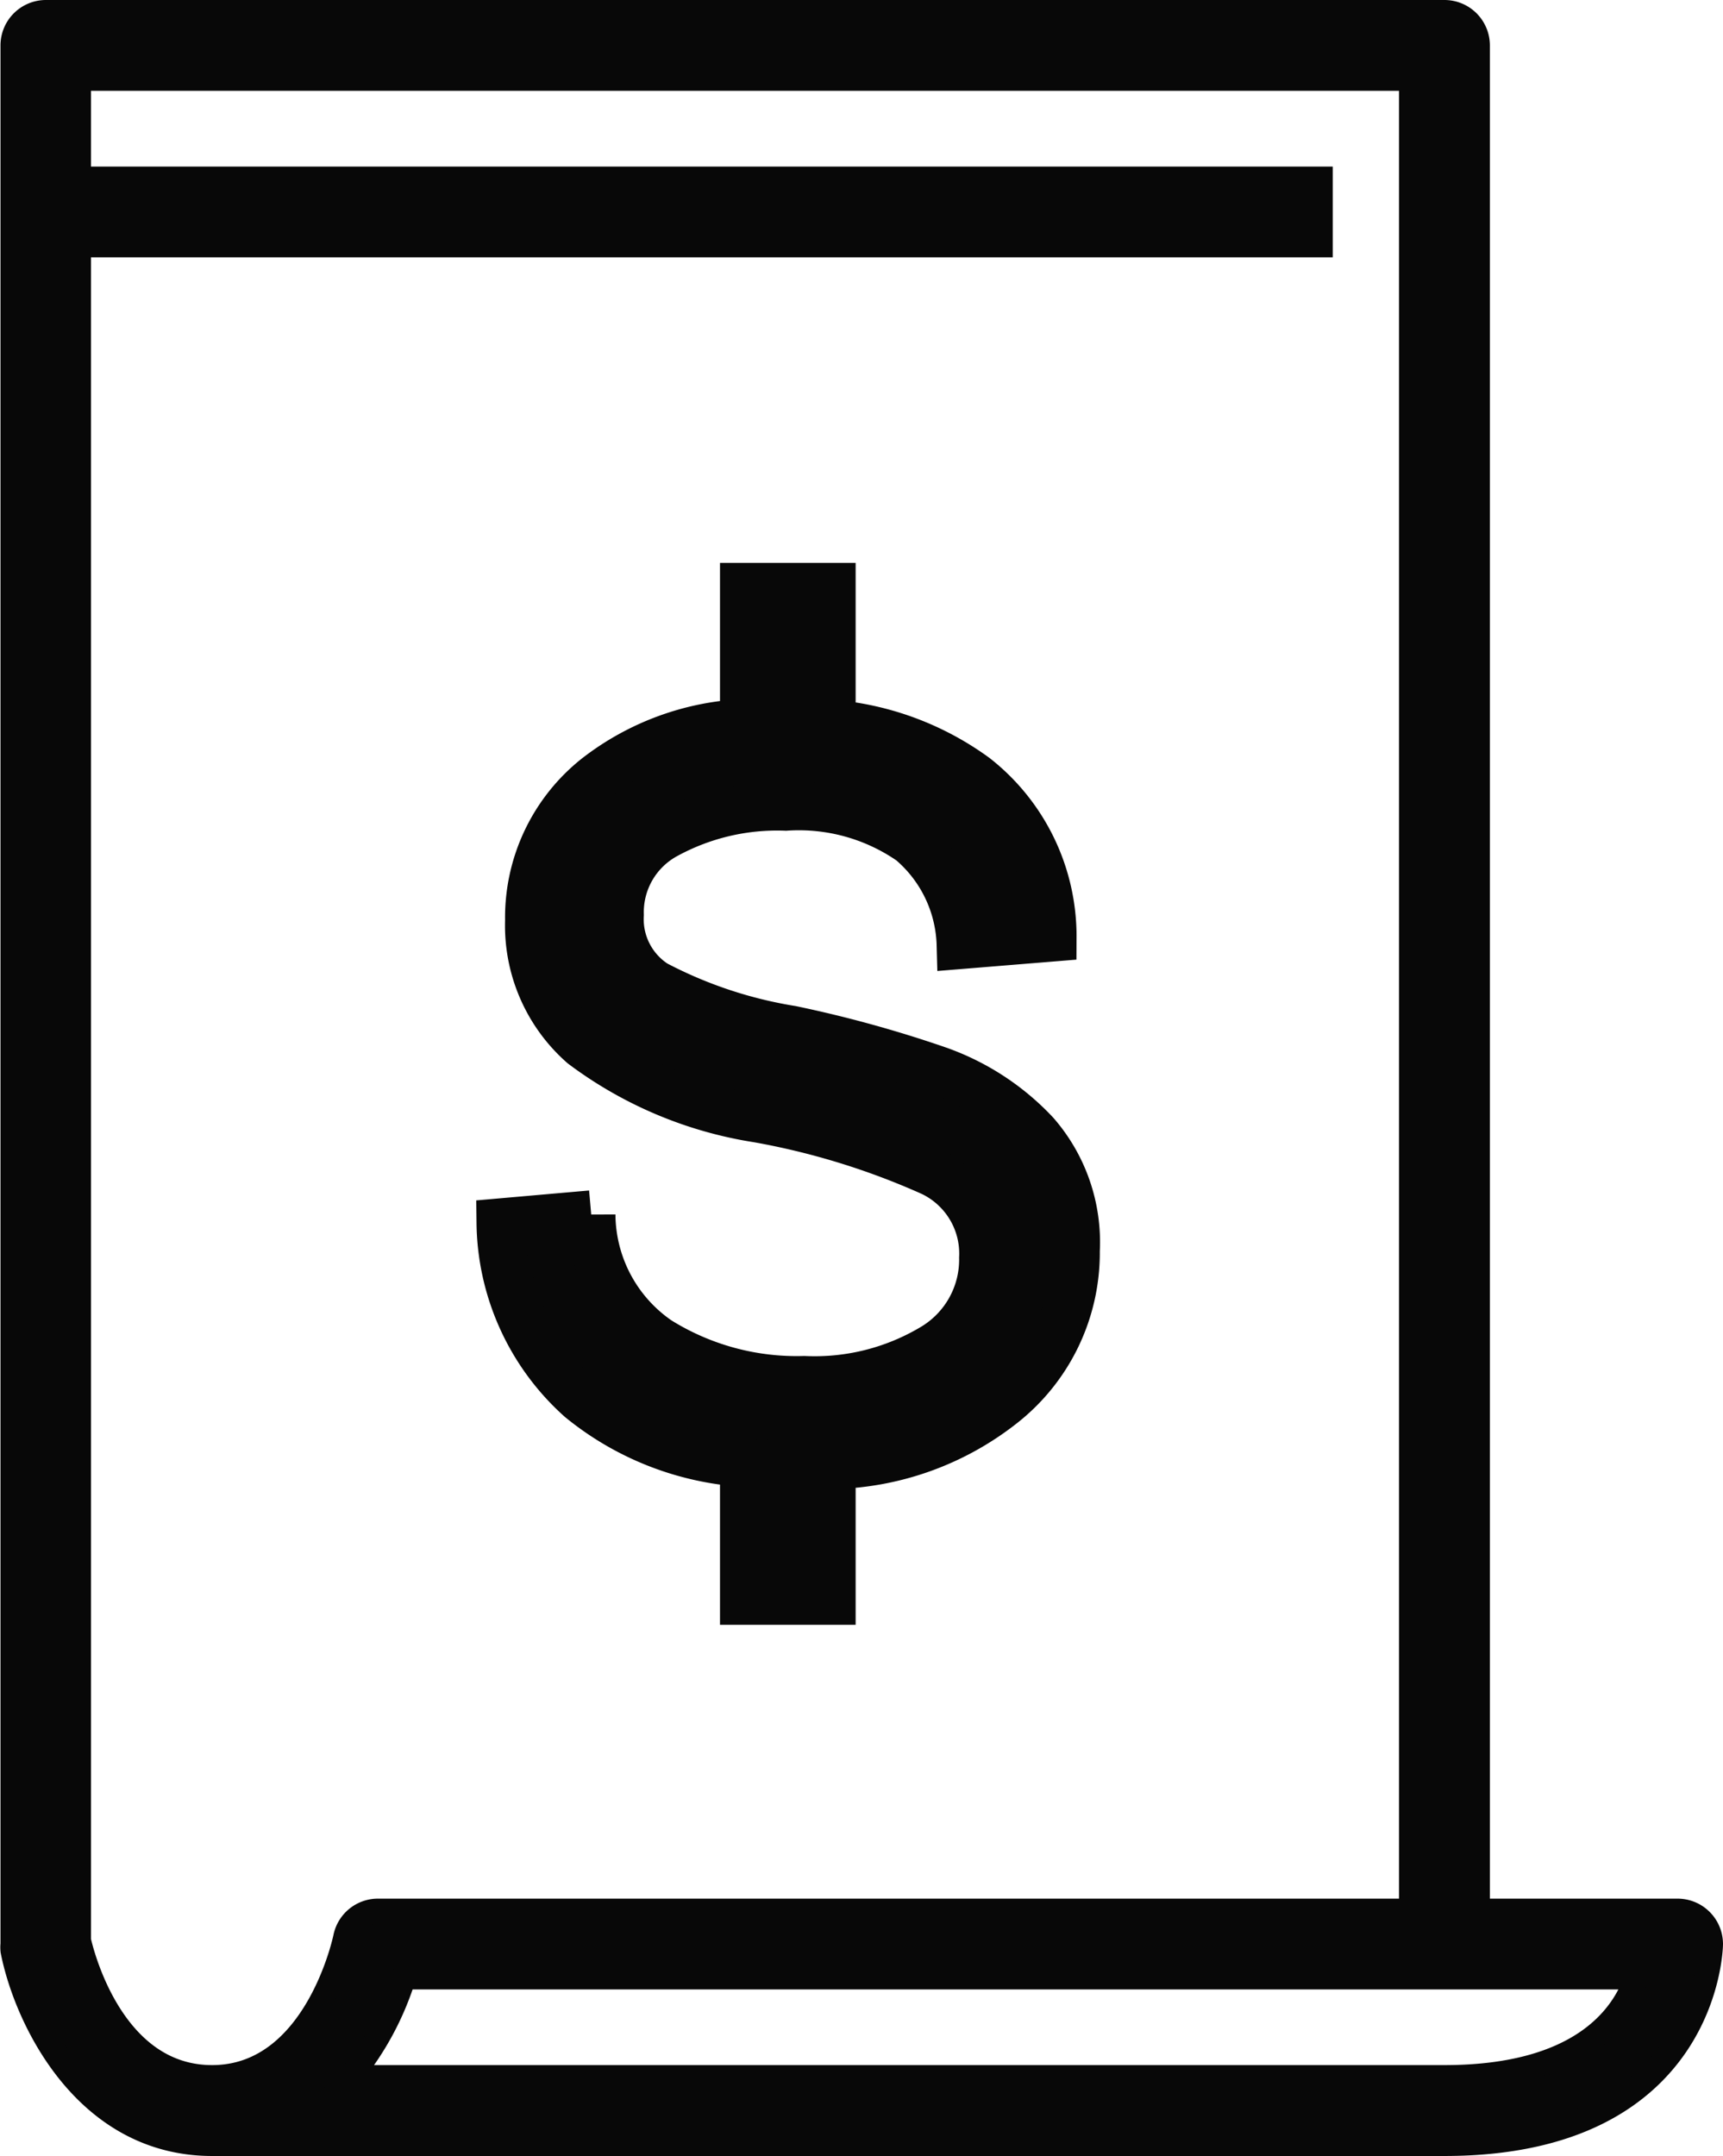 <svg xmlns="http://www.w3.org/2000/svg" width="17.783" height="22.25" viewBox="0 0 17.783 22.25"><defs><style>.a,.b{fill:#080808;stroke:#080808;}.a{stroke-width:0.25px;}.b{stroke-width:0.5px;}</style></defs><g transform="translate(-3563.875 18137.125)"><path class="a" d="M24.184,19.594H22.122V.344A.344.344,0,0,0,21.778,0H7.34A.344.344,0,0,0,7,.344V19.937a.344.344,0,0,0,0,.069C7.134,20.694,7.743,22,9.059,22H21.778c2.719,0,2.75-2.042,2.75-2.062A.344.344,0,0,0,24.184,19.594ZM9.059,21.312c-1,0-1.327-1.2-1.375-1.413V2.406H20.5V1.719H7.684V.687h13.75V19.594H10.778a.344.344,0,0,0-.344.275S10.139,21.312,9.059,21.312Zm12.719,0h-11.3a3.022,3.022,0,0,0,.56-1.031H23.761C23.627,20.69,23.18,21.312,21.778,21.312Z" transform="translate(3557.005 -18137)"/><path class="b" d="M28.8,13.441a2.923,2.923,0,0,1-1.749.618v1.4h-.9V14.036a2.961,2.961,0,0,1-1.688-.662,2.471,2.471,0,0,1-.825-1.816l.934-.082a1.59,1.59,0,0,0,.69,1.3,2.7,2.7,0,0,0,1.508.409,2.383,2.383,0,0,0,1.338-.339,1.058,1.058,0,0,0,.511-.924.933.933,0,0,0-.534-.888,7.685,7.685,0,0,0-1.788-.551,4.05,4.05,0,0,1-1.811-.763,1.635,1.635,0,0,1-.553-1.28,1.842,1.842,0,0,1,.7-1.477,2.677,2.677,0,0,1,1.518-.558V5h.9V6.412a2.919,2.919,0,0,1,1.48.55,2.084,2.084,0,0,1,.8,1.652l-.944.077a1.453,1.453,0,0,0-.513-1.069,2.032,2.032,0,0,0-1.294-.358,2.4,2.4,0,0,0-1.238.291.909.909,0,0,0-.477.827.8.8,0,0,0,.365.718,4.587,4.587,0,0,0,1.409.47,12.4,12.4,0,0,1,1.508.416,2.527,2.527,0,0,1,1.008.657,1.7,1.7,0,0,1,.416,1.205A1.986,1.986,0,0,1,28.8,13.441Z" transform="translate(3545.405 -18136.066)"/></g></svg>